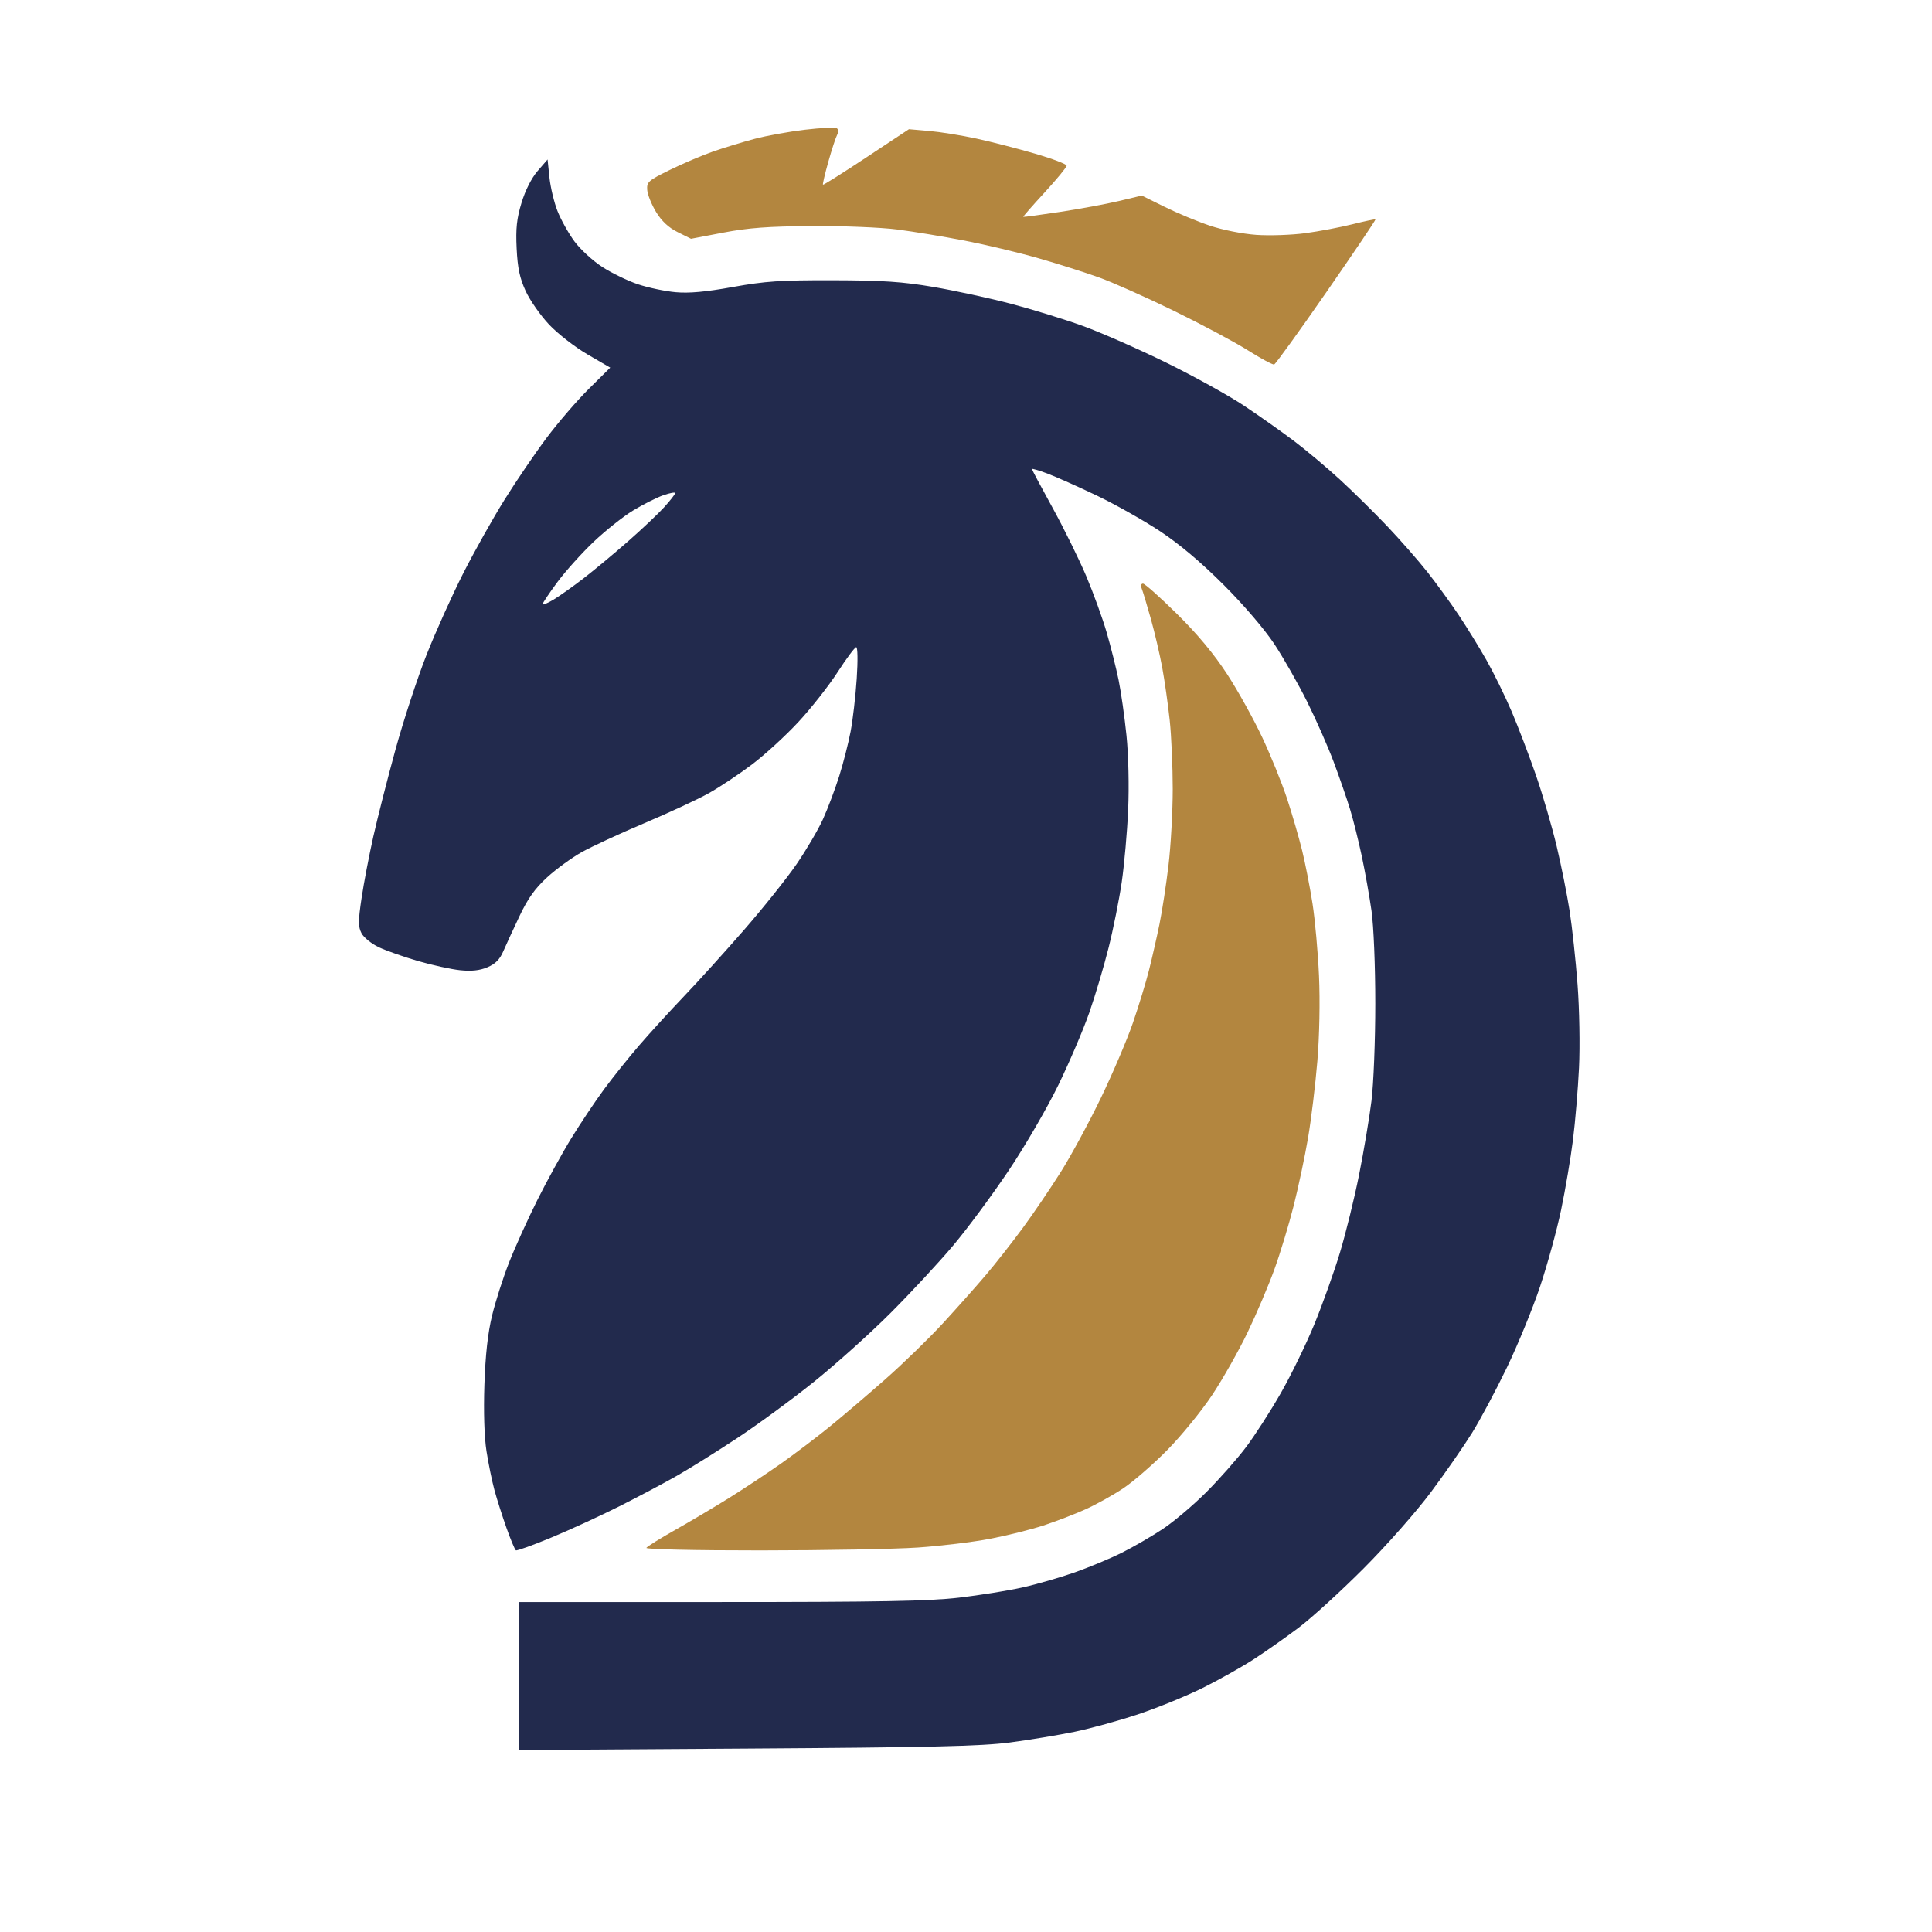 <?xml version="1.0" encoding="UTF-8" standalone="no"?>
<svg
   width="1050"
   zoomAndPan="magnify"
   viewBox="0 0 787.5 787.5"
   height="1050"
   preserveAspectRatio="xMidYMid"
   version="1.0"
   id="svg1"
   xmlns="http://www.w3.org/2000/svg"
   xmlns:svg="http://www.w3.org/2000/svg">
  <defs
     id="defs1" />
  <g
     transform="matrix(0.75,0,0,0.75,1.805,-1007.154)"
     id="g1">
    <g
       id="g5577-8-1-4"
       transform="translate(-608.218,459.447)">
      <g
         id="g2"
         transform="matrix(1.602,0,0,1.602,-689.579,-554.628)">
        <path
           style="fill:#b3863f"
           d="m 1027.891,1422.776 c 0.298,-0.483 4.713,-3.232 9.809,-6.109 5.096,-2.877 13.316,-7.755 18.266,-10.839 4.95,-3.085 12.825,-8.302 17.5,-11.593 4.675,-3.291 12.1,-8.909 16.5,-12.483 4.4,-3.575 12.95,-10.861 19,-16.192 6.05,-5.331 14.868,-13.903 19.595,-19.049 4.727,-5.146 11.27,-12.507 14.539,-16.357 3.269,-3.85 8.916,-11.05 12.549,-16 3.633,-4.95 9.434,-13.5 12.892,-19 3.458,-5.5 9.547,-16.75 13.532,-25 3.985,-8.25 8.86,-19.673 10.832,-25.384 1.972,-5.711 4.45,-13.811 5.506,-18 1.056,-4.189 2.656,-11.216 3.555,-15.616 0.9,-4.4 2.276,-13.4 3.059,-20 0.783,-6.6 1.427,-18.205 1.432,-25.789 0,-7.584 -0.463,-18.159 -1.04,-23.5 -0.577,-5.341 -1.711,-13.311 -2.52,-17.711 -0.809,-4.4 -2.541,-11.825 -3.85,-16.5 -1.308,-4.675 -2.698,-9.287 -3.087,-10.25 -0.423,-1.044 -0.258,-1.75 0.408,-1.75 0.614,0 5.79,4.612 11.502,10.25 6.971,6.879 12.564,13.592 17.009,20.414 3.643,5.59 9.017,15.265 11.944,21.5 2.927,6.235 6.724,15.611 8.438,20.836 1.714,5.225 4.002,13.1 5.084,17.5 1.082,4.4 2.671,12.516 3.531,18.036 0.86,5.52 1.852,16.545 2.206,24.5 0.383,8.61 0.157,20.332 -0.557,28.964 -0.66,7.975 -2.079,19.675 -3.153,26 -1.075,6.325 -3.277,16.72 -4.894,23.099 -1.617,6.38 -4.549,16.055 -6.516,21.5 -1.967,5.445 -6.058,15.07 -9.092,21.389 -3.034,6.318 -8.472,15.928 -12.084,21.355 -3.613,5.427 -10.45,13.802 -15.195,18.612 -4.744,4.81 -11.447,10.636 -14.896,12.946 -3.448,2.31 -9.258,5.541 -12.911,7.18 -3.653,1.639 -10.056,4.096 -14.23,5.46 -4.174,1.364 -12.28,3.386 -18.013,4.493 -5.733,1.107 -16.758,2.446 -24.5,2.974 -7.742,0.529 -31.765,0.968 -53.385,0.976 -22.316,0.01 -39.074,-0.365 -38.766,-0.863 z m 204.075,-406.253 c -4.4,-2.775 -15.65,-8.785 -25,-13.355 -9.35,-4.57 -20.825,-9.688 -25.5,-11.374 -4.675,-1.685 -13.949,-4.628 -20.61,-6.539 -6.66,-1.911 -17.91,-4.595 -25,-5.964 -7.09,-1.369 -17.39,-3.071 -22.89,-3.78 -5.543,-0.715 -18.468,-1.233 -29,-1.162 -14.7,0.1 -21.481,0.602 -29.963,2.221 l -10.963,2.092 -4.532,-2.254 c -3.084,-1.534 -5.425,-3.717 -7.326,-6.833 -1.536,-2.519 -2.889,-5.887 -3.005,-7.485 -0.196,-2.693 0.362,-3.188 7.645,-6.769 4.321,-2.125 10.895,-4.925 14.609,-6.222 3.714,-1.297 10.078,-3.242 14.143,-4.322 4.065,-1.079 11.774,-2.478 17.13,-3.109 5.356,-0.63 10.195,-0.864 10.753,-0.519 0.624,0.386 0.673,1.276 0.126,2.316 -0.488,0.929 -1.829,5.037 -2.979,9.129 -1.151,4.092 -1.962,7.57 -1.803,7.729 0.159,0.159 6.786,-4.012 14.727,-9.269 l 14.438,-9.557 6.875,0.597 c 3.781,0.328 10.981,1.488 16,2.578 5.019,1.089 13.963,3.389 19.875,5.111 5.912,1.722 10.75,3.561 10.75,4.088 0,0.527 -3.36,4.609 -7.466,9.071 -4.106,4.462 -7.369,8.191 -7.25,8.287 0.119,0.096 5.707,-0.655 12.419,-1.668 6.712,-1.013 15.712,-2.677 20,-3.698 l 7.797,-1.856 7.726,3.823 c 4.249,2.102 11.152,4.973 15.34,6.379 4.332,1.454 11.132,2.804 15.774,3.13 4.488,0.316 11.985,0.057 16.66,-0.574 4.675,-0.632 11.875,-1.997 16,-3.034 4.125,-1.037 7.621,-1.77 7.769,-1.628 0.148,0.142 -7.323,11.215 -16.603,24.606 -9.28,13.391 -17.276,24.464 -17.769,24.605 -0.494,0.141 -4.497,-2.014 -8.897,-4.789 z"
           id="path5578-2-1-2" />
        <path
           style="fill:#222a4d"
           d="m 984.69,1466.255 v -25.101 h 68.256 c 53.96,0 70.912,-0.311 80.935,-1.483 6.973,-0.816 16.669,-2.372 21.546,-3.458 4.877,-1.086 12.894,-3.396 17.815,-5.132 4.921,-1.736 12.098,-4.732 15.948,-6.657 3.85,-1.925 10.059,-5.523 13.798,-7.994 3.739,-2.471 10.416,-8.111 14.838,-12.533 4.422,-4.422 10.512,-11.325 13.534,-15.339 3.022,-4.014 8.336,-12.28 11.81,-18.368 3.474,-6.088 8.578,-16.574 11.342,-23.302 2.764,-6.728 6.655,-17.613 8.646,-24.187 1.991,-6.575 4.926,-18.5 6.522,-26.5 1.596,-8 3.487,-19.271 4.202,-25.046 0.719,-5.806 1.299,-20.558 1.297,-33 0,-12.891 -0.55,-26.344 -1.282,-31.5 -0.703,-4.95 -2.184,-13.275 -3.291,-18.5 -1.107,-5.225 -2.907,-12.425 -4,-16 -1.093,-3.575 -3.58,-10.761 -5.526,-15.97 -1.946,-5.208 -6.01,-14.429 -9.032,-20.49 -3.022,-6.061 -8.023,-14.85 -11.114,-19.53 -3.312,-5.016 -10.367,-13.259 -17.182,-20.078 -7.597,-7.601 -14.997,-13.841 -21.575,-18.195 -5.507,-3.644 -15.182,-9.098 -21.5,-12.119 -6.318,-3.021 -13.851,-6.378 -16.738,-7.459 -2.888,-1.081 -5.25,-1.772 -5.25,-1.535 0,0.237 3.152,6.156 7.005,13.154 3.853,6.998 9,17.448 11.438,23.223 2.438,5.775 5.559,14.394 6.935,19.153 1.376,4.759 3.183,11.959 4.014,16 0.832,4.041 2.038,12.522 2.681,18.847 0.683,6.722 0.919,17.21 0.567,25.244 -0.331,7.559 -1.308,18.584 -2.171,24.5 -0.863,5.916 -2.876,15.961 -4.474,22.323 -1.598,6.362 -4.545,16.262 -6.549,22 -2.004,5.738 -6.699,16.733 -10.434,24.433 -3.735,7.7 -11.309,20.75 -16.831,29 -5.523,8.25 -14.01,19.723 -18.861,25.495 -4.851,5.772 -14.473,16.144 -21.382,23.048 -6.909,6.904 -18.609,17.403 -26,23.331 -7.391,5.928 -19.063,14.488 -25.938,19.022 -6.875,4.534 -16.1,10.293 -20.5,12.798 -4.4,2.505 -13.175,7.158 -19.5,10.34 -6.325,3.182 -16.66,7.93 -22.967,10.55 -6.307,2.62 -11.754,4.587 -12.105,4.37 -0.351,-0.217 -1.797,-3.67 -3.214,-7.675 -1.417,-4.004 -3.247,-9.756 -4.065,-12.781 -0.819,-3.025 -2.031,-8.956 -2.694,-13.179 -0.747,-4.759 -1.017,-13.315 -0.709,-22.5 0.341,-10.181 1.158,-17.548 2.608,-23.532 1.161,-4.791 3.756,-12.891 5.766,-18 2.01,-5.109 6.325,-14.632 9.587,-21.162 3.262,-6.53 8.458,-15.98 11.545,-21 3.087,-5.02 8.038,-12.429 11.002,-16.465 2.964,-4.035 8.362,-10.785 11.996,-15 3.634,-4.215 10.477,-11.713 15.207,-16.663 4.73,-4.95 13.893,-15.075 20.363,-22.5 6.47,-7.425 14.48,-17.453 17.8,-22.284 3.32,-4.831 7.365,-11.714 8.989,-15.296 1.624,-3.582 4.089,-10.109 5.477,-14.504 1.389,-4.395 3.141,-11.237 3.895,-15.204 0.754,-3.967 1.69,-12.05 2.081,-17.962 0.405,-6.126 0.33,-10.722 -0.176,-10.685 -0.487,0.036 -3.332,3.852 -6.32,8.48 -2.988,4.628 -8.97,12.23 -13.291,16.892 -4.322,4.662 -11.433,11.171 -15.803,14.463 -4.37,3.293 -10.945,7.665 -14.611,9.715 -3.666,2.05 -13.46,6.602 -21.763,10.115 -8.304,3.513 -17.878,7.941 -21.278,9.838 -3.399,1.898 -8.688,5.743 -11.752,8.543 -4.154,3.797 -6.555,7.165 -9.436,13.24 -2.125,4.481 -4.604,9.86 -5.508,11.953 -1.181,2.734 -2.696,4.245 -5.381,5.367 -2.611,1.091 -5.394,1.388 -9.24,0.986 -3.027,-0.317 -9.442,-1.718 -14.257,-3.114 -4.815,-1.396 -10.796,-3.497 -13.291,-4.67 -2.495,-1.173 -5.15,-3.317 -5.898,-4.764 -1.149,-2.221 -1.147,-4.074 0.013,-11.873 0.755,-5.083 2.552,-14.494 3.992,-20.915 1.44,-6.42 4.831,-19.729 7.535,-29.574 2.704,-9.845 7.438,-24.279 10.519,-32.074 3.081,-7.795 8.684,-20.248 12.452,-27.673 3.768,-7.425 10.081,-18.675 14.029,-25 3.948,-6.325 10.374,-15.764 14.28,-20.976 3.907,-5.212 10.356,-12.697 14.331,-16.634 l 7.228,-7.158 -7.718,-4.492 c -4.245,-2.471 -10.105,-7.022 -13.022,-10.114 -2.917,-3.092 -6.493,-8.21 -7.947,-11.374 -2.02,-4.398 -2.742,-7.797 -3.065,-14.432 -0.332,-6.83 0.022,-10.141 1.663,-15.544 1.278,-4.208 3.39,-8.375 5.456,-10.765 l 3.371,-3.9 0.637,6.091 c 0.35,3.35 1.579,8.481 2.73,11.402 1.151,2.921 3.725,7.533 5.719,10.25 1.994,2.716 6.265,6.645 9.492,8.731 3.227,2.086 8.683,4.729 12.124,5.874 3.441,1.145 9.152,2.347 12.69,2.671 4.581,0.419 10.177,-0.086 19.433,-1.754 11.028,-1.988 16.186,-2.336 34,-2.292 16.889,0.041 23.545,0.484 34,2.259 7.15,1.214 18.965,3.771 26.254,5.682 7.29,1.911 18.315,5.312 24.5,7.559 6.185,2.246 18.896,7.836 28.246,12.423 9.35,4.586 21.275,11.187 26.5,14.669 5.225,3.482 12.875,8.887 17,12.012 4.125,3.125 11.1,8.987 15.5,13.026 4.4,4.039 11.619,11.156 16.041,15.815 4.423,4.659 10.53,11.621 13.571,15.471 3.041,3.85 7.792,10.375 10.558,14.5 2.766,4.125 7.065,11.1 9.554,15.5 2.489,4.4 6.342,12.275 8.563,17.5 2.221,5.225 5.907,14.9 8.193,21.5 2.285,6.6 5.439,17.4 7.009,24 1.57,6.6 3.555,16.5 4.412,22 0.857,5.5 2.068,16.75 2.693,25 0.631,8.336 0.852,20.881 0.496,28.238 -0.352,7.281 -1.275,18.306 -2.051,24.5 -0.776,6.194 -2.59,16.887 -4.03,23.762 -1.44,6.875 -4.653,18.575 -7.14,26 -2.486,7.425 -7.557,19.8 -11.268,27.5 -3.711,7.7 -9.028,17.668 -11.814,22.152 -2.787,4.484 -9.034,13.484 -13.884,20 -4.966,6.673 -14.951,17.999 -22.86,25.928 -7.723,7.744 -17.658,16.803 -22.076,20.13 -4.418,3.327 -11.312,8.171 -15.32,10.763 -4.008,2.593 -11.746,6.934 -17.196,9.647 -5.45,2.713 -15.235,6.714 -21.744,8.891 -6.509,2.176 -16.306,4.88 -21.771,6.007 -5.465,1.128 -15.336,2.758 -21.936,3.623 -9.678,1.268 -26.946,1.668 -89.25,2.066 l -77.25,0.494 z m 22,-372.48 c 3.575,-2.761 10.325,-8.377 15,-12.479 4.675,-4.103 10.174,-9.3 12.22,-11.55 2.046,-2.25 3.734,-4.409 3.75,-4.797 0.016,-0.388 -1.82,-0.053 -4.08,0.745 -2.26,0.798 -6.852,3.116 -10.203,5.152 -3.351,2.036 -9.376,6.82 -13.389,10.631 -4.013,3.812 -9.546,9.966 -12.297,13.677 -2.751,3.711 -5.001,7.066 -5.001,7.456 0,0.39 1.688,-0.308 3.75,-1.552 2.062,-1.244 6.675,-4.52 10.25,-7.281 z"
           id="path5577-4-5-3" />
      </g>
    </g>
  </g>
</svg>
